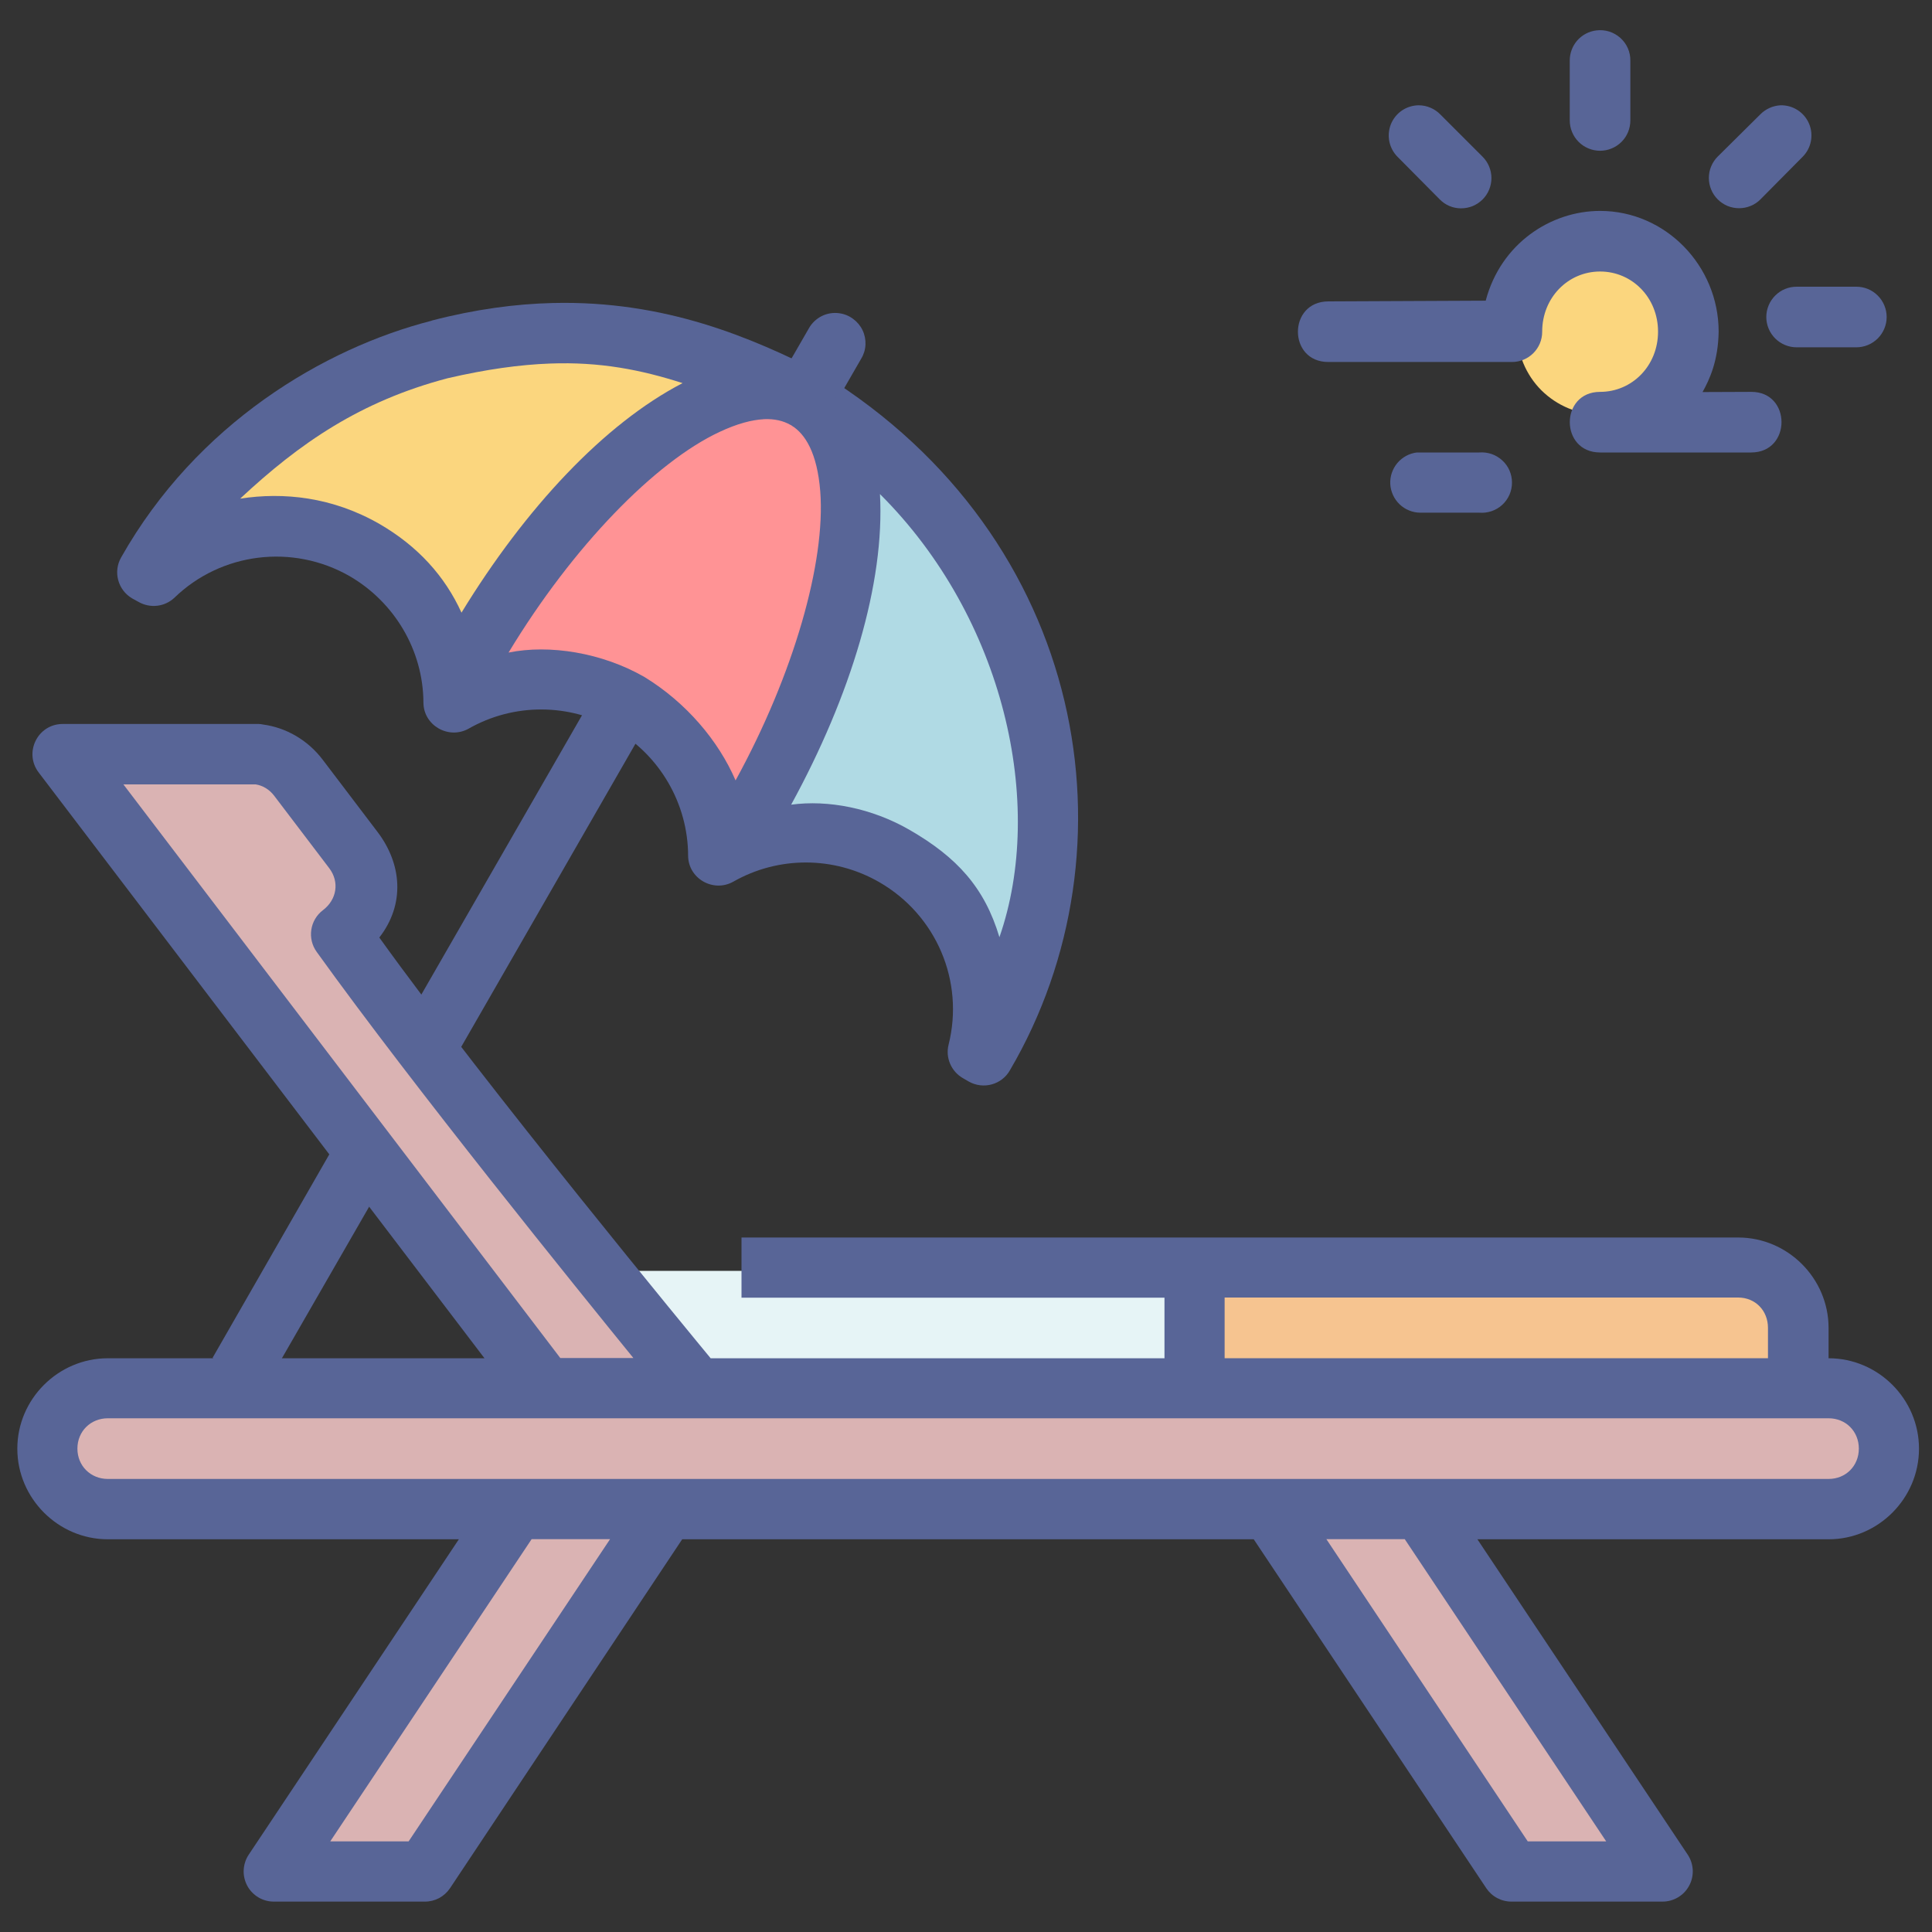 <svg width="30" height="30" viewBox="0 0 30 30" fill="none" xmlns="http://www.w3.org/2000/svg">
<rect x="0" y="0" width="30" height="30" fill="#333333" stroke="none"/>
<g id="relax" clip-path="url(#clip0_12367_16034)">
<g id="Group">
<path id="Vector" d="M26.135 5.148C26.135 5.49 25.999 5.818 25.757 6.06C25.515 6.302 25.188 6.437 24.846 6.437C24.677 6.437 24.509 6.404 24.352 6.339C24.196 6.274 24.054 6.179 23.934 6.06C23.814 5.94 23.72 5.798 23.655 5.642C23.59 5.485 23.557 5.318 23.557 5.148C23.557 4.979 23.59 4.811 23.655 4.655C23.72 4.499 23.814 4.357 23.934 4.237C24.054 4.117 24.196 4.022 24.352 3.957C24.509 3.893 24.677 3.859 24.846 3.859C25.188 3.859 25.515 3.995 25.757 4.237C25.999 4.479 26.135 4.807 26.135 5.148Z" fill="#FBD67E"/>
<path id="Vector_2" d="M9.694 19.734H18.527V21.39H9.694V19.734Z" fill="#E6F4F6"/>
<path id="Vector_3" d="M9.265 10.711L6.283 15.895L7.099 16.365L10.082 11.175L9.265 10.711ZM5.162 17.84L3.3 21.086L4.11 21.556L5.978 18.31L5.162 17.84Z" fill="#586597"/>
<path id="Vector_4" d="M0.968 11.242C0.582 11.246 0.366 11.69 0.602 11.997L7.523 21.091H1.675C0.904 21.091 0.269 21.724 0.269 22.495C0.269 23.267 0.904 23.902 1.675 23.902H7.125L3.861 28.801C3.814 28.872 3.788 28.954 3.784 29.039C3.78 29.124 3.8 29.208 3.84 29.283C3.88 29.357 3.94 29.419 4.013 29.463C4.086 29.506 4.17 29.529 4.255 29.528H6.595C6.672 29.529 6.749 29.51 6.818 29.474C6.886 29.437 6.945 29.384 6.988 29.32L10.593 23.902H19.468L23.079 29.32C23.122 29.384 23.181 29.438 23.25 29.474C23.319 29.51 23.396 29.529 23.474 29.528H25.812C25.897 29.529 25.981 29.506 26.054 29.463C26.127 29.42 26.188 29.358 26.228 29.283C26.269 29.209 26.288 29.125 26.285 29.04C26.281 28.955 26.255 28.872 26.208 28.801L22.941 23.902H28.394C29.165 23.902 29.798 23.267 29.798 22.495C29.798 21.724 29.165 21.091 28.394 21.091V20.621C28.394 19.85 27.761 19.216 26.99 19.216H11.514V20.15H18.082V21.091H11.035C10.798 20.804 7.548 16.867 5.89 14.558C6.292 14.041 6.241 13.416 5.862 12.918L5.011 11.797C4.779 11.491 4.442 11.298 4.083 11.25C4.061 11.246 4.042 11.242 4.021 11.242C3.083 11.242 1.906 11.242 0.968 11.242Z" fill="#586597"/>
<path id="Vector_5" d="M1.916 12.18C2.615 12.18 3.334 12.18 3.97 12.18C4.08 12.197 4.184 12.258 4.261 12.361L5.113 13.482C5.274 13.695 5.23 13.969 5.016 14.132C4.811 14.286 4.768 14.576 4.919 14.783C6.426 16.881 9.002 20.062 9.835 21.087H8.7L1.916 12.18Z" fill="#DAB3B3"/>
<path id="Vector_6" d="M19.016 20.148H26.989C27.257 20.148 27.453 20.351 27.453 20.619V21.09H19.016V20.148Z" fill="#F6C490"/>
<path id="Vector_7" d="M1.675 22.023H28.394C28.662 22.023 28.864 22.226 28.864 22.494C28.864 22.762 28.662 22.965 28.394 22.965H1.675C1.407 22.965 1.202 22.762 1.202 22.494C1.202 22.226 1.407 22.023 1.675 22.023ZM8.255 23.9H9.473L6.345 28.593H5.128L8.255 23.9ZM20.596 23.9H21.813L24.941 28.593H23.723L20.596 23.9Z" fill="#DAB3B3"/>
<path id="Vector_8" d="M24.846 3.275C24.085 3.275 23.306 3.776 23.07 4.669L20.625 4.68C19.997 4.683 19.997 5.621 20.625 5.621H23.476C23.737 5.622 23.948 5.411 23.947 5.15C23.947 4.62 24.35 4.216 24.846 4.216C25.343 4.216 25.746 4.62 25.746 5.15C25.746 5.68 25.343 6.085 24.846 6.085C24.219 6.085 24.219 7.026 24.846 7.026H27.193C27.82 7.026 27.82 6.082 27.193 6.085L26.437 6.088C26.545 5.894 26.68 5.606 26.687 5.15C26.687 4.127 25.863 3.275 24.846 3.275ZM24.791 0.472C24.675 0.485 24.569 0.541 24.492 0.628C24.416 0.715 24.374 0.827 24.375 0.943V1.87C24.375 1.995 24.425 2.115 24.513 2.203C24.601 2.291 24.721 2.341 24.846 2.341C24.971 2.341 25.09 2.291 25.179 2.203C25.267 2.115 25.316 1.995 25.316 1.87V0.943C25.317 0.876 25.304 0.81 25.277 0.749C25.25 0.687 25.21 0.633 25.16 0.588C25.11 0.544 25.052 0.51 24.988 0.49C24.924 0.47 24.857 0.464 24.791 0.472ZM27.898 4.452C27.773 4.452 27.653 4.501 27.565 4.59C27.477 4.678 27.427 4.798 27.427 4.923C27.427 5.047 27.477 5.167 27.565 5.255C27.653 5.343 27.773 5.393 27.898 5.393H28.825C28.95 5.393 29.07 5.343 29.158 5.255C29.246 5.167 29.296 5.047 29.296 4.923C29.296 4.798 29.246 4.678 29.158 4.59C29.07 4.501 28.95 4.452 28.825 4.452H27.898ZM27.649 1.635C27.528 1.641 27.414 1.693 27.33 1.78L26.673 2.431C26.629 2.475 26.595 2.526 26.571 2.583C26.547 2.64 26.535 2.701 26.535 2.763C26.535 2.825 26.547 2.886 26.571 2.943C26.594 3 26.629 3.052 26.673 3.096C26.716 3.139 26.768 3.174 26.825 3.198C26.882 3.221 26.943 3.233 27.005 3.233C27.067 3.233 27.128 3.221 27.185 3.197C27.242 3.174 27.294 3.139 27.337 3.095L27.988 2.438C28.055 2.372 28.101 2.287 28.119 2.195C28.137 2.103 28.128 2.008 28.091 1.921C28.055 1.835 27.993 1.761 27.914 1.71C27.835 1.659 27.743 1.633 27.649 1.635ZM22.029 1.635C21.936 1.636 21.846 1.664 21.769 1.716C21.693 1.768 21.633 1.842 21.598 1.928C21.564 2.014 21.555 2.108 21.574 2.199C21.593 2.29 21.638 2.373 21.704 2.438L22.355 3.095C22.398 3.139 22.45 3.175 22.507 3.199C22.564 3.223 22.625 3.235 22.687 3.235C22.749 3.235 22.811 3.223 22.868 3.2C22.925 3.176 22.977 3.141 23.021 3.098C23.065 3.054 23.1 3.002 23.123 2.945C23.147 2.887 23.159 2.826 23.159 2.764C23.159 2.702 23.146 2.64 23.122 2.583C23.098 2.526 23.063 2.474 23.019 2.431L22.368 1.78C22.324 1.734 22.272 1.698 22.213 1.673C22.155 1.648 22.093 1.635 22.029 1.635ZM22.001 7.026C21.883 7.04 21.775 7.099 21.698 7.19C21.622 7.281 21.582 7.397 21.588 7.516C21.595 7.635 21.646 7.747 21.732 7.83C21.817 7.912 21.931 7.959 22.05 7.961H22.97C23.035 7.966 23.1 7.958 23.162 7.937C23.223 7.916 23.279 7.883 23.327 7.839C23.375 7.795 23.413 7.741 23.439 7.682C23.465 7.623 23.478 7.558 23.478 7.494C23.478 7.429 23.465 7.365 23.439 7.305C23.413 7.246 23.375 7.192 23.327 7.149C23.279 7.105 23.223 7.071 23.162 7.05C23.1 7.029 23.035 7.021 22.97 7.026H22.05C22.034 7.026 22.018 7.026 22.001 7.026Z" fill="#586597"/>
<path id="Vector_9" d="M8.587 4.705C8.005 4.719 7.38 4.802 6.703 4.978V4.98C5.033 5.407 3.056 6.577 1.882 8.654C1.753 8.877 1.83 9.163 2.054 9.293L2.149 9.345C2.33 9.45 2.558 9.424 2.709 9.281C3.436 8.578 4.544 8.441 5.427 8.945C6.129 9.352 6.571 10.101 6.575 10.908C6.575 11.264 6.965 11.488 7.276 11.315C7.977 10.915 8.841 10.917 9.544 11.322C10.247 11.729 10.682 12.478 10.685 13.285C10.685 13.641 11.075 13.865 11.386 13.691C12.088 13.291 12.951 13.293 13.655 13.699C14.54 14.21 14.976 15.236 14.73 16.22C14.678 16.424 14.77 16.637 14.953 16.742L15.041 16.793C15.267 16.922 15.555 16.844 15.682 16.619C17.698 13.183 16.89 8.36 12.78 5.813C12.771 5.807 12.764 5.799 12.755 5.793C12.755 5.79 12.745 5.79 12.742 5.787V5.785C11.673 5.245 10.335 4.664 8.591 4.705L8.587 4.705Z" fill="#586597"/>
<path id="Vector_10" d="M8.543 5.645C9.318 5.616 9.956 5.742 10.599 5.949C9.385 6.578 8.161 7.885 7.166 9.513C6.908 8.946 6.487 8.481 5.896 8.138C5.161 7.715 4.398 7.639 3.729 7.743C4.654 6.879 5.595 6.231 6.948 5.874C7.551 5.734 8.073 5.662 8.543 5.645Z" fill="#FBD67E"/>
<path id="Vector_11" d="M11.852 6.509C12.028 6.5 12.165 6.536 12.269 6.595C12.269 6.595 12.269 6.598 12.278 6.599C12.288 6.602 12.288 6.606 12.293 6.609C12.502 6.737 12.69 7.032 12.737 7.632C12.821 8.723 12.331 10.459 11.422 12.118C11.155 11.5 10.656 10.911 10.01 10.514C9.348 10.132 8.527 10.004 7.897 10.133C8.894 8.482 10.178 7.17 11.175 6.706C11.448 6.578 11.673 6.52 11.856 6.51L11.852 6.509Z" fill="#FF9395"/>
<path id="Vector_12" d="M13.664 7.672C15.594 9.593 16.239 12.485 15.519 14.553C15.289 13.781 14.858 13.31 14.123 12.886C13.537 12.548 12.857 12.417 12.285 12.495C13.214 10.796 13.741 9.052 13.664 7.672Z" fill="#B0DAE4"/>
<path id="Vector_13" d="M13.032 4.864C13.109 4.874 13.183 4.904 13.245 4.95C13.308 4.996 13.359 5.056 13.393 5.126C13.427 5.196 13.442 5.273 13.439 5.351C13.436 5.428 13.413 5.503 13.373 5.569L13.124 6.001C13.095 6.059 13.056 6.109 13.007 6.15C12.957 6.191 12.901 6.222 12.839 6.24C12.778 6.258 12.713 6.263 12.649 6.256C12.585 6.248 12.524 6.227 12.468 6.195C12.412 6.162 12.364 6.119 12.326 6.067C12.287 6.016 12.26 5.957 12.246 5.894C12.231 5.832 12.229 5.767 12.241 5.705C12.252 5.642 12.277 5.582 12.312 5.529L12.561 5.097C12.607 5.015 12.677 4.95 12.76 4.908C12.844 4.866 12.939 4.851 13.032 4.864Z" fill="#586597"/>
</g>
</g>
<defs>
<clipPath id="clip0_12367_16034">
<rect width="30" height="30" fill="white"/>
</clipPath>
</defs>
</svg>
